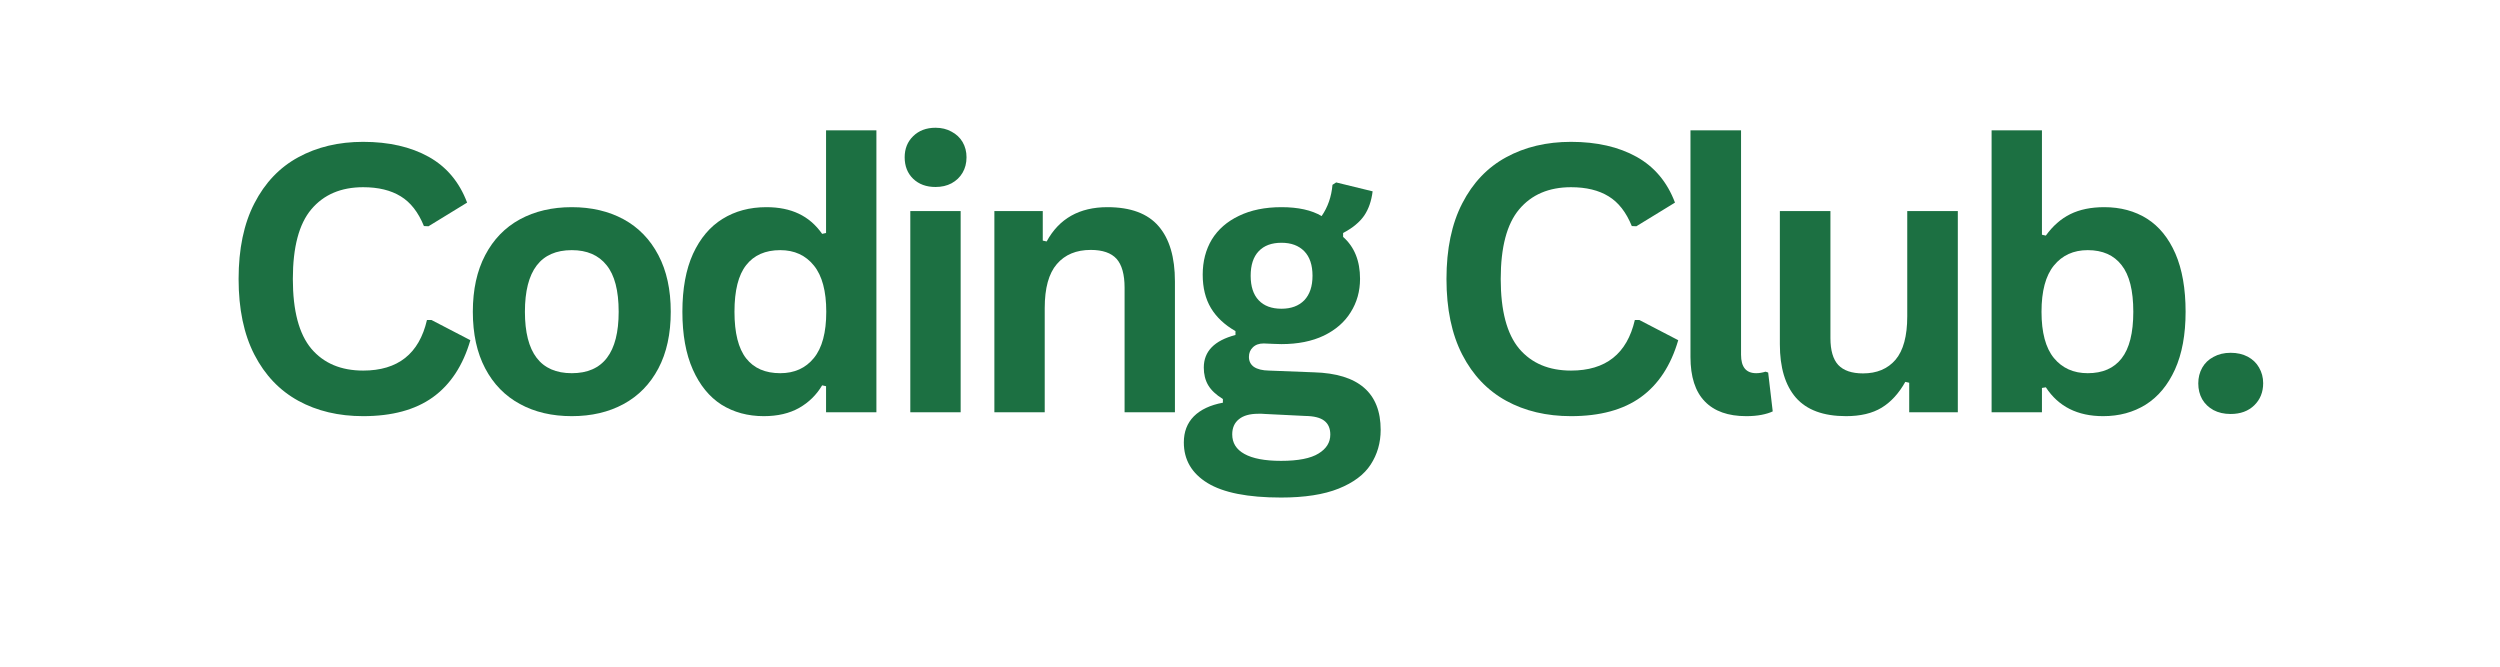 <svg xmlns="http://www.w3.org/2000/svg" xmlns:xlink="http://www.w3.org/1999/xlink" width="240" zoomAndPan="magnify" viewBox="0 0 180 48" height="64" preserveAspectRatio="xMidYMid meet" version="1.0"><defs><g/></defs><g fill="#1c7042" fill-opacity="1"><g transform="translate(15.663, 29.682)"><g><path d="M 10.484 0.281 C 8.723 0.281 7.164 -0.086 5.812 -0.828 C 4.469 -1.566 3.414 -2.672 2.656 -4.141 C 1.895 -5.617 1.516 -7.438 1.516 -9.594 C 1.516 -11.758 1.895 -13.578 2.656 -15.047 C 3.414 -16.523 4.469 -17.629 5.812 -18.359 C 7.164 -19.098 8.723 -19.469 10.484 -19.469 C 12.336 -19.469 13.91 -19.109 15.203 -18.391 C 16.492 -17.672 17.414 -16.57 17.969 -15.094 L 15.188 -13.391 L 14.859 -13.406 C 14.453 -14.406 13.895 -15.117 13.188 -15.547 C 12.477 -15.984 11.578 -16.203 10.484 -16.203 C 8.891 -16.203 7.645 -15.672 6.75 -14.609 C 5.863 -13.555 5.422 -11.883 5.422 -9.594 C 5.422 -7.312 5.863 -5.641 6.75 -4.578 C 7.645 -3.523 8.891 -3 10.484 -3 C 12.984 -3 14.516 -4.211 15.078 -6.641 L 15.406 -6.641 L 18.203 -5.188 C 17.672 -3.363 16.77 -1.992 15.5 -1.078 C 14.238 -0.172 12.566 0.281 10.484 0.281 Z M 10.484 0.281 "/></g></g></g><g fill="#1c7042" fill-opacity="1"><g transform="translate(32.747, 29.682)"><g><path d="M 8.422 0.281 C 7.004 0.281 5.758 -0.008 4.688 -0.594 C 3.613 -1.176 2.781 -2.031 2.188 -3.156 C 1.594 -4.281 1.297 -5.641 1.297 -7.234 C 1.297 -8.828 1.594 -10.188 2.188 -11.312 C 2.781 -12.445 3.613 -13.305 4.688 -13.891 C 5.758 -14.473 7.004 -14.766 8.422 -14.766 C 9.836 -14.766 11.082 -14.473 12.156 -13.891 C 13.227 -13.305 14.062 -12.445 14.656 -11.312 C 15.25 -10.188 15.547 -8.828 15.547 -7.234 C 15.547 -5.641 15.25 -4.281 14.656 -3.156 C 14.062 -2.031 13.227 -1.176 12.156 -0.594 C 11.082 -0.008 9.836 0.281 8.422 0.281 Z M 8.422 -2.812 C 10.672 -2.812 11.797 -4.285 11.797 -7.234 C 11.797 -8.766 11.504 -9.883 10.922 -10.594 C 10.348 -11.312 9.516 -11.672 8.422 -11.672 C 6.172 -11.672 5.047 -10.191 5.047 -7.234 C 5.047 -4.285 6.172 -2.812 8.422 -2.812 Z M 8.422 -2.812 "/></g></g></g><g fill="#1c7042" fill-opacity="1"><g transform="translate(47.835, 29.682)"><g><path d="M 7.156 0.281 C 6.008 0.281 4.992 0.004 4.109 -0.547 C 3.234 -1.109 2.547 -1.953 2.047 -3.078 C 1.547 -4.203 1.297 -5.586 1.297 -7.234 C 1.297 -8.891 1.551 -10.281 2.062 -11.406 C 2.582 -12.531 3.289 -13.367 4.188 -13.922 C 5.094 -14.484 6.145 -14.766 7.344 -14.766 C 8.238 -14.766 9.016 -14.609 9.672 -14.297 C 10.336 -13.984 10.898 -13.5 11.359 -12.844 L 11.641 -12.906 L 11.641 -20.297 L 15.266 -20.297 L 15.266 0 L 11.641 0 L 11.641 -1.875 L 11.359 -1.938 C 10.953 -1.25 10.398 -0.707 9.703 -0.312 C 9.004 0.082 8.156 0.281 7.156 0.281 Z M 8.344 -2.812 C 9.363 -2.812 10.172 -3.176 10.766 -3.906 C 11.359 -4.633 11.656 -5.742 11.656 -7.234 C 11.656 -8.723 11.359 -9.832 10.766 -10.562 C 10.172 -11.301 9.363 -11.672 8.344 -11.672 C 7.27 -11.672 6.453 -11.312 5.891 -10.594 C 5.328 -9.883 5.047 -8.766 5.047 -7.234 C 5.047 -5.711 5.328 -4.594 5.891 -3.875 C 6.453 -3.164 7.27 -2.812 8.344 -2.812 Z M 8.344 -2.812 "/></g></g></g><g fill="#1c7042" fill-opacity="1"><g transform="translate(63.448, 29.682)"><g><path d="M 3.906 -16.219 C 3.25 -16.219 2.711 -16.414 2.297 -16.812 C 1.891 -17.207 1.688 -17.723 1.688 -18.359 C 1.688 -18.973 1.891 -19.477 2.297 -19.875 C 2.711 -20.281 3.25 -20.484 3.906 -20.484 C 4.344 -20.484 4.727 -20.391 5.062 -20.203 C 5.406 -20.023 5.672 -19.773 5.859 -19.453 C 6.047 -19.129 6.141 -18.766 6.141 -18.359 C 6.141 -17.941 6.047 -17.57 5.859 -17.25 C 5.672 -16.926 5.406 -16.672 5.062 -16.484 C 4.727 -16.305 4.344 -16.219 3.906 -16.219 Z M 2.094 0 L 2.094 -14.484 L 5.719 -14.484 L 5.719 0 Z M 2.094 0 "/></g></g></g><g fill="#1c7042" fill-opacity="1"><g transform="translate(69.501, 29.682)"><g><path d="M 2.094 0 L 2.094 -14.484 L 5.578 -14.484 L 5.578 -12.359 L 5.859 -12.297 C 6.754 -13.941 8.211 -14.766 10.234 -14.766 C 11.91 -14.766 13.141 -14.305 13.922 -13.391 C 14.703 -12.484 15.094 -11.16 15.094 -9.422 L 15.094 0 L 11.469 0 L 11.469 -8.969 C 11.469 -9.926 11.273 -10.617 10.891 -11.047 C 10.504 -11.473 9.883 -11.688 9.031 -11.688 C 7.988 -11.688 7.176 -11.348 6.594 -10.672 C 6.008 -9.992 5.719 -8.938 5.719 -7.5 L 5.719 0 Z M 2.094 0 "/></g></g></g><g fill="#1c7042" fill-opacity="1"><g transform="translate(84.72, 29.682)"><g><path d="M 7.516 6.141 C 5.117 6.141 3.352 5.789 2.219 5.094 C 1.082 4.395 0.516 3.422 0.516 2.172 C 0.516 1.41 0.754 0.785 1.234 0.297 C 1.723 -0.191 2.422 -0.52 3.328 -0.688 L 3.328 -0.953 C 2.836 -1.254 2.484 -1.586 2.266 -1.953 C 2.055 -2.316 1.953 -2.738 1.953 -3.219 C 1.953 -4.383 2.711 -5.164 4.234 -5.562 L 4.234 -5.844 C 3.453 -6.289 2.863 -6.844 2.469 -7.5 C 2.07 -8.164 1.875 -8.969 1.875 -9.906 C 1.875 -10.863 2.094 -11.707 2.531 -12.438 C 2.977 -13.164 3.629 -13.734 4.484 -14.141 C 5.336 -14.555 6.359 -14.766 7.547 -14.766 C 8.754 -14.766 9.719 -14.551 10.438 -14.125 C 10.883 -14.77 11.145 -15.52 11.219 -16.375 L 11.484 -16.547 L 14.109 -15.906 C 14.023 -15.207 13.82 -14.625 13.5 -14.156 C 13.176 -13.688 12.672 -13.27 11.984 -12.906 L 11.984 -12.625 C 12.797 -11.906 13.203 -10.898 13.203 -9.609 C 13.203 -8.711 12.977 -7.91 12.531 -7.203 C 12.094 -6.492 11.445 -5.93 10.594 -5.516 C 9.738 -5.109 8.723 -4.906 7.547 -4.906 L 7 -4.922 C 6.645 -4.941 6.398 -4.953 6.266 -4.953 C 5.93 -4.953 5.672 -4.859 5.484 -4.672 C 5.297 -4.492 5.203 -4.266 5.203 -3.984 C 5.203 -3.68 5.32 -3.441 5.562 -3.266 C 5.812 -3.098 6.172 -3.008 6.641 -3 L 9.891 -2.875 C 13.086 -2.781 14.688 -1.398 14.688 1.266 C 14.688 2.203 14.445 3.035 13.969 3.766 C 13.5 4.492 12.727 5.07 11.656 5.5 C 10.594 5.926 9.211 6.141 7.516 6.141 Z M 7.547 -7.453 C 8.242 -7.453 8.789 -7.656 9.188 -8.062 C 9.582 -8.477 9.781 -9.066 9.781 -9.828 C 9.781 -10.598 9.582 -11.188 9.188 -11.594 C 8.789 -12 8.242 -12.203 7.547 -12.203 C 6.836 -12.203 6.289 -12 5.906 -11.594 C 5.52 -11.188 5.328 -10.598 5.328 -9.828 C 5.328 -9.055 5.52 -8.469 5.906 -8.062 C 6.289 -7.656 6.836 -7.453 7.547 -7.453 Z M 7.516 3.5 C 8.754 3.5 9.656 3.32 10.219 2.969 C 10.781 2.625 11.062 2.172 11.062 1.609 C 11.062 1.16 10.914 0.828 10.625 0.609 C 10.344 0.391 9.883 0.273 9.25 0.266 L 6.391 0.125 C 6.297 0.125 6.207 0.117 6.125 0.109 C 6.039 0.109 5.957 0.109 5.875 0.109 C 5.27 0.109 4.805 0.238 4.484 0.5 C 4.16 0.758 4 1.125 4 1.594 C 4 2.207 4.289 2.676 4.875 3 C 5.469 3.332 6.348 3.5 7.516 3.5 Z M 7.516 3.5 "/></g></g></g><g fill="#1c7042" fill-opacity="1"><g transform="translate(98.035, 29.682)"><g/></g></g><g fill="#1c7042" fill-opacity="1"><g transform="translate(102.63, 29.682)"><g><path d="M 10.484 0.281 C 8.723 0.281 7.164 -0.086 5.812 -0.828 C 4.469 -1.566 3.414 -2.672 2.656 -4.141 C 1.895 -5.617 1.516 -7.438 1.516 -9.594 C 1.516 -11.758 1.895 -13.578 2.656 -15.047 C 3.414 -16.523 4.469 -17.629 5.812 -18.359 C 7.164 -19.098 8.723 -19.469 10.484 -19.469 C 12.336 -19.469 13.91 -19.109 15.203 -18.391 C 16.492 -17.672 17.414 -16.57 17.969 -15.094 L 15.188 -13.391 L 14.859 -13.406 C 14.453 -14.406 13.895 -15.117 13.188 -15.547 C 12.477 -15.984 11.578 -16.203 10.484 -16.203 C 8.891 -16.203 7.645 -15.672 6.75 -14.609 C 5.863 -13.555 5.422 -11.883 5.422 -9.594 C 5.422 -7.312 5.863 -5.641 6.75 -4.578 C 7.645 -3.523 8.891 -3 10.484 -3 C 12.984 -3 14.516 -4.211 15.078 -6.641 L 15.406 -6.641 L 18.203 -5.188 C 17.672 -3.363 16.77 -1.992 15.5 -1.078 C 14.238 -0.172 12.566 0.281 10.484 0.281 Z M 10.484 0.281 "/></g></g></g><g fill="#1c7042" fill-opacity="1"><g transform="translate(119.714, 29.682)"><g><path d="M 6.016 0.281 C 4.711 0.281 3.719 -0.07 3.031 -0.781 C 2.344 -1.488 2 -2.555 2 -3.984 L 2 -20.297 L 5.641 -20.297 L 5.641 -4.141 C 5.641 -3.254 6.004 -2.812 6.734 -2.812 C 6.941 -2.812 7.164 -2.848 7.406 -2.922 L 7.594 -2.859 L 7.922 -0.062 C 7.711 0.039 7.441 0.125 7.109 0.188 C 6.785 0.25 6.422 0.281 6.016 0.281 Z M 6.016 0.281 "/></g></g></g><g fill="#1c7042" fill-opacity="1"><g transform="translate(126.291, 29.682)"><g><path d="M 6.625 0.281 C 5 0.281 3.797 -0.16 3.016 -1.047 C 2.242 -1.941 1.859 -3.223 1.859 -4.891 L 1.859 -14.484 L 5.5 -14.484 L 5.5 -5.344 C 5.5 -4.457 5.688 -3.812 6.062 -3.406 C 6.445 -3 7.039 -2.797 7.844 -2.797 C 8.844 -2.797 9.625 -3.125 10.188 -3.781 C 10.75 -4.445 11.031 -5.488 11.031 -6.906 L 11.031 -14.484 L 14.672 -14.484 L 14.672 0 L 11.172 0 L 11.172 -2.125 L 10.891 -2.188 C 10.43 -1.363 9.863 -0.742 9.188 -0.328 C 8.52 0.078 7.664 0.281 6.625 0.281 Z M 6.625 0.281 "/></g></g></g><g fill="#1c7042" fill-opacity="1"><g transform="translate(141.301, 29.682)"><g><path d="M 10.125 0.281 C 8.281 0.281 6.906 -0.41 6 -1.797 L 5.719 -1.75 L 5.719 0 L 2.094 0 L 2.094 -20.297 L 5.719 -20.297 L 5.719 -12.781 L 6 -12.719 C 6.5 -13.414 7.086 -13.93 7.766 -14.266 C 8.441 -14.598 9.254 -14.766 10.203 -14.766 C 11.379 -14.766 12.406 -14.488 13.281 -13.938 C 14.156 -13.383 14.836 -12.547 15.328 -11.422 C 15.816 -10.297 16.062 -8.898 16.062 -7.234 C 16.062 -5.586 15.805 -4.203 15.297 -3.078 C 14.785 -1.953 14.082 -1.109 13.188 -0.547 C 12.301 0.004 11.281 0.281 10.125 0.281 Z M 9.016 -2.812 C 10.086 -2.812 10.898 -3.164 11.453 -3.875 C 12.016 -4.594 12.297 -5.711 12.297 -7.234 C 12.297 -8.766 12.016 -9.883 11.453 -10.594 C 10.898 -11.312 10.086 -11.672 9.016 -11.672 C 7.992 -11.672 7.18 -11.301 6.578 -10.562 C 5.984 -9.832 5.688 -8.723 5.688 -7.234 C 5.688 -5.742 5.984 -4.633 6.578 -3.906 C 7.18 -3.176 7.992 -2.812 9.016 -2.812 Z M 9.016 -2.812 "/></g></g></g><g fill="#1c7042" fill-opacity="1"><g transform="translate(156.901, 29.682)"><g><path d="M 3.703 0.125 C 3.234 0.125 2.82 0.031 2.469 -0.156 C 2.113 -0.352 1.844 -0.613 1.656 -0.938 C 1.469 -1.27 1.375 -1.648 1.375 -2.078 C 1.375 -2.492 1.469 -2.867 1.656 -3.203 C 1.844 -3.535 2.113 -3.797 2.469 -3.984 C 2.82 -4.18 3.234 -4.281 3.703 -4.281 C 4.172 -4.281 4.582 -4.188 4.938 -4 C 5.289 -3.812 5.562 -3.551 5.75 -3.219 C 5.945 -2.883 6.047 -2.508 6.047 -2.094 C 6.047 -1.445 5.832 -0.914 5.406 -0.5 C 4.977 -0.082 4.41 0.125 3.703 0.125 Z M 3.703 0.125 "/></g></g></g></svg>